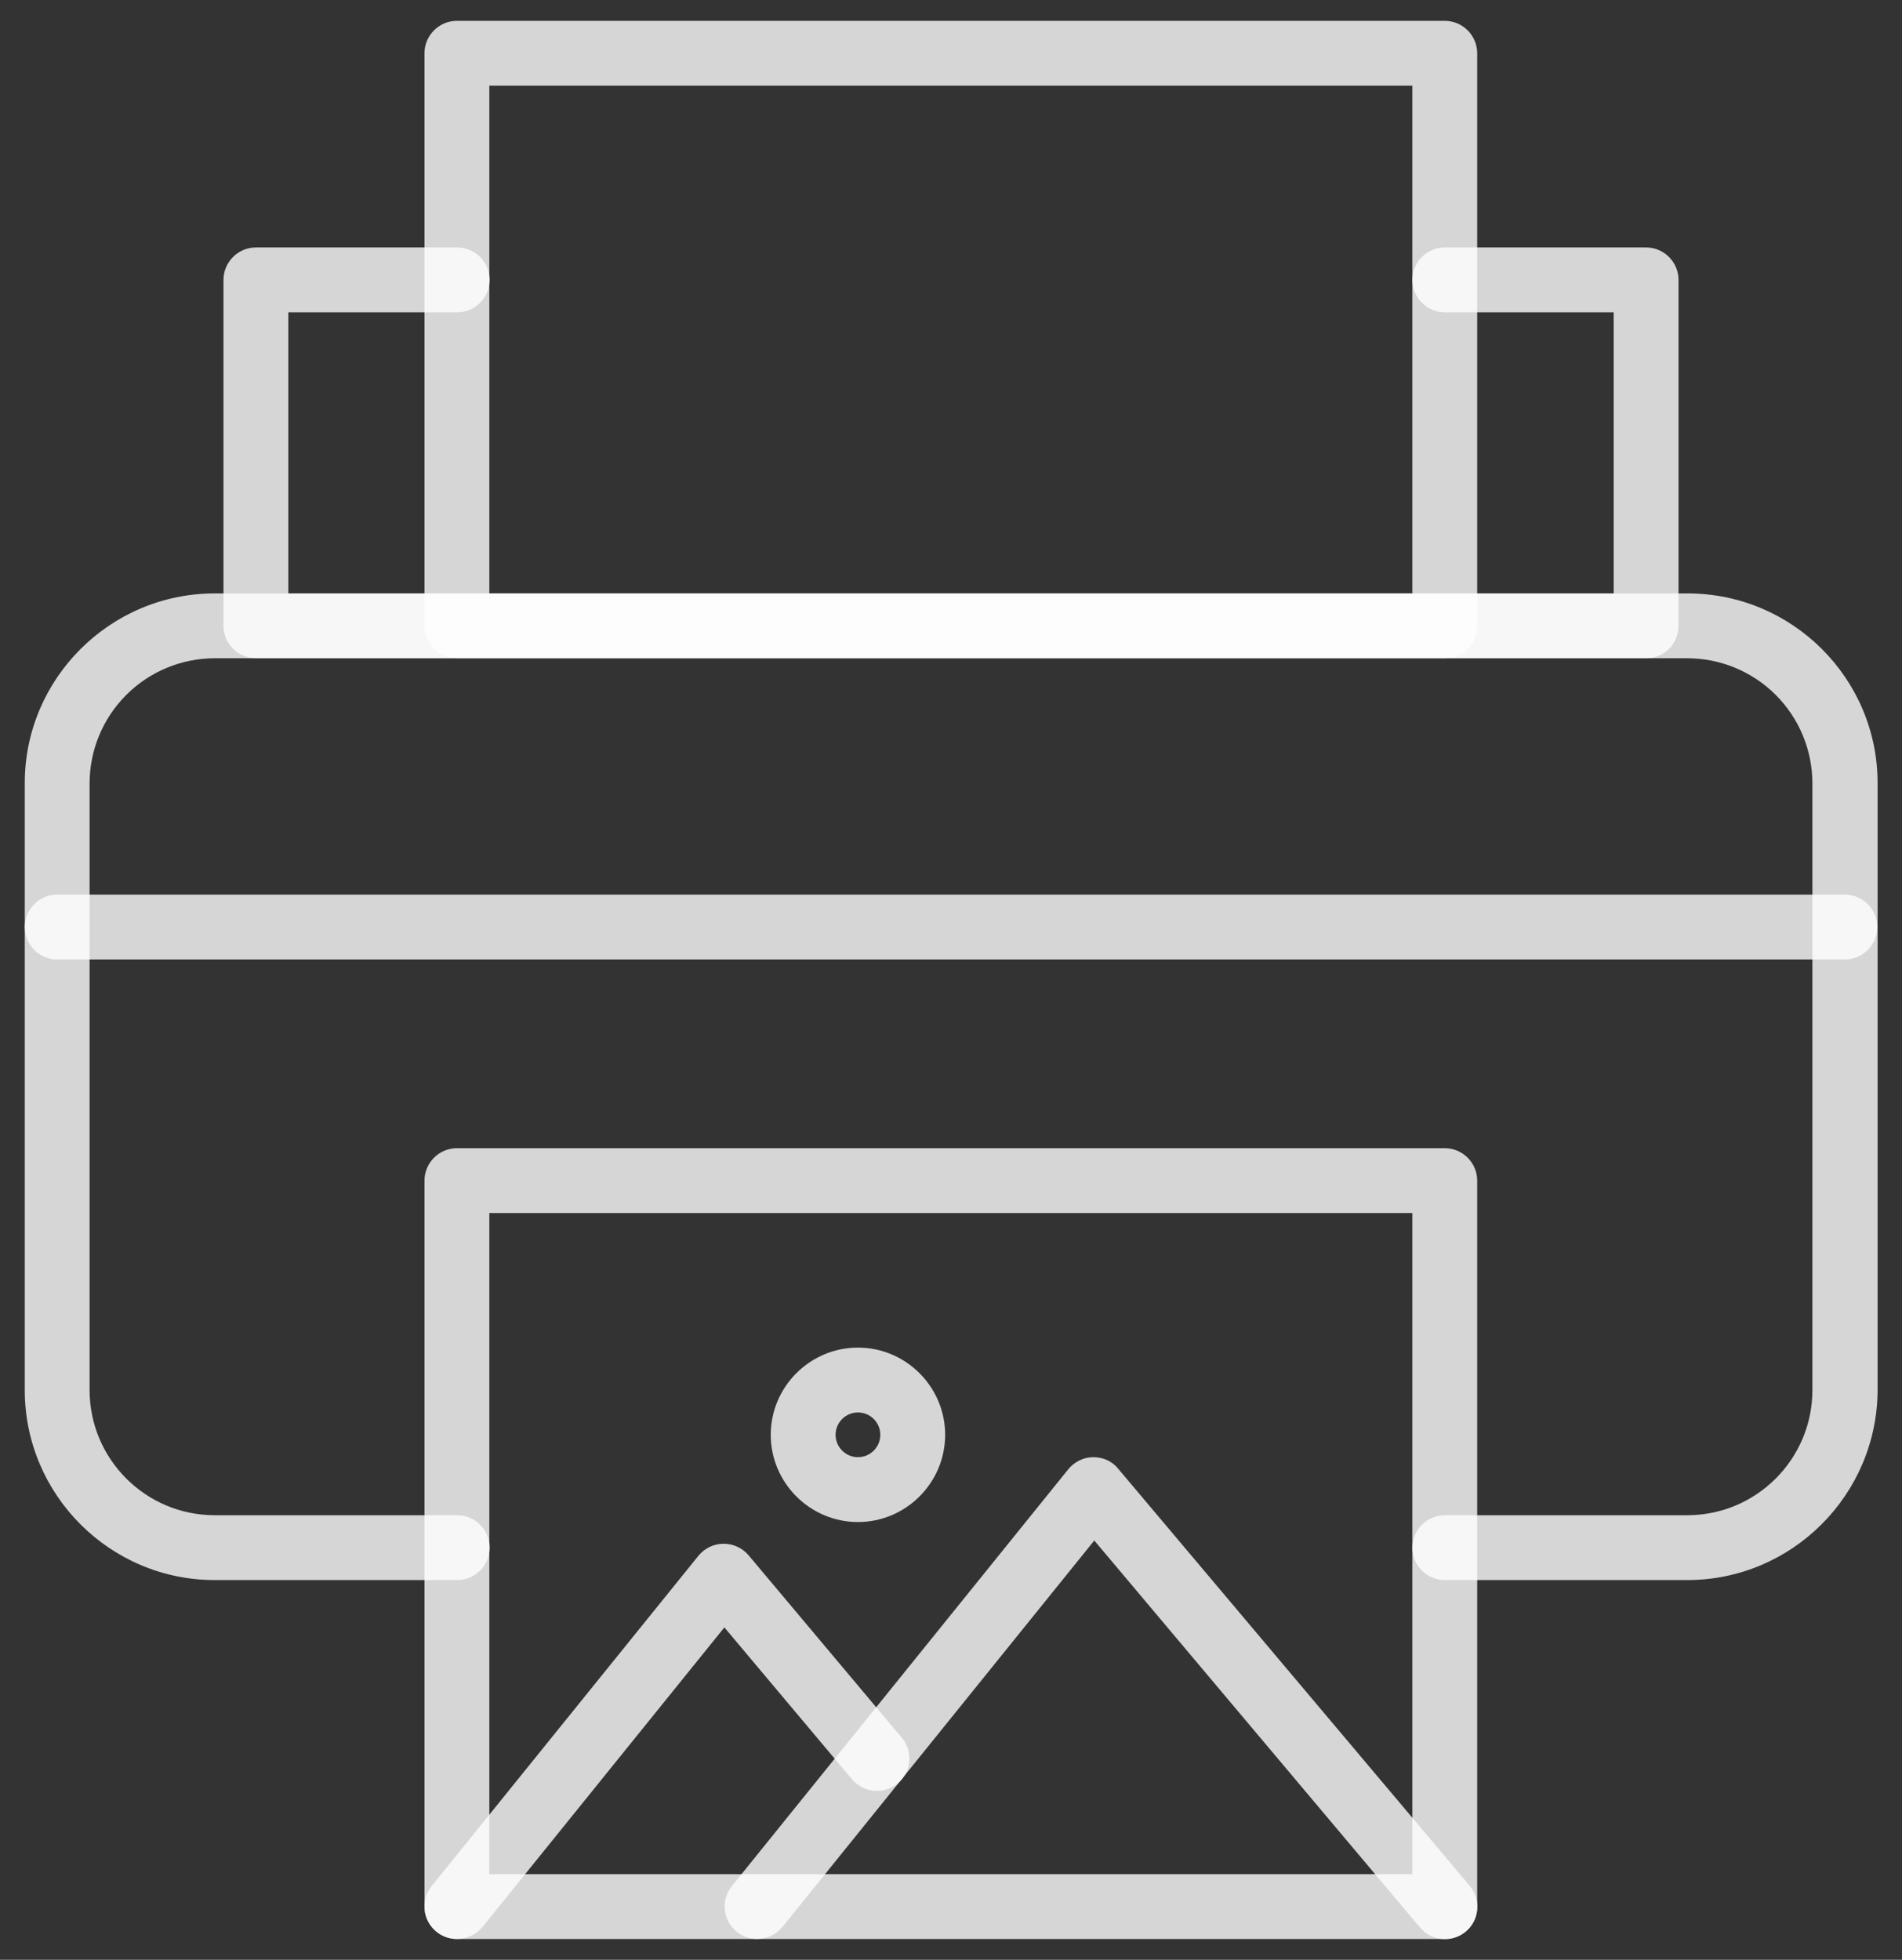 <svg width="66" height="68" viewBox="0 0 66 68" fill="none" xmlns="http://www.w3.org/2000/svg">
<rect x="0" y="0" width="66" height="68" fill="#333333" stroke="none"/>
<path d="M58.549 54.824H50.134C49.515 54.824 49.009 54.318 49.009 53.699C49.009 53.08 49.515 52.574 50.134 52.574H58.549C60.945 52.574 62.891 50.627 62.891 48.231V27.171C62.888 26.021 62.429 24.92 61.615 24.108C60.801 23.296 59.699 22.84 58.549 22.84H7.451C6.302 22.84 5.199 23.296 4.385 24.108C3.571 24.92 3.112 26.021 3.109 27.171V48.231C3.109 50.627 5.055 52.574 7.451 52.574H15.866C16.485 52.574 16.991 53.08 16.991 53.699C16.991 54.318 16.485 54.824 15.866 54.824H7.451C3.818 54.824 0.859 51.865 0.859 48.231V27.171C0.859 23.549 3.818 20.59 7.451 20.59H58.56C62.194 20.59 65.153 23.538 65.153 27.171V48.231C65.141 51.865 62.182 54.824 58.549 54.824Z" fill="white" fill-opacity="0.8"/>
<path d="M57.12 22.84H8.88C8.261 22.84 7.755 22.334 7.755 21.715V9.711C7.755 9.093 8.261 8.586 8.88 8.586H15.866C16.485 8.586 16.991 9.093 16.991 9.711C16.991 10.33 16.485 10.836 15.866 10.836H10.005V20.59H55.995V10.836H50.134C49.515 10.836 49.009 10.33 49.009 9.711C49.009 9.093 49.515 8.586 50.134 8.586H57.12C57.739 8.586 58.245 9.093 58.245 9.711V21.715C58.245 22.345 57.739 22.84 57.12 22.84Z" fill="white" fill-opacity="0.8"/>
<path d="M50.145 22.84H15.855C15.236 22.84 14.73 22.334 14.73 21.715V1.847C14.73 1.229 15.236 0.723 15.855 0.723H50.134C50.752 0.723 51.259 1.229 51.259 1.847V21.715C51.27 22.334 50.764 22.84 50.145 22.84ZM16.98 20.59H49.009V2.973H16.98V20.59ZM50.145 67.278H15.855C15.236 67.278 14.73 66.771 14.73 66.153V40.964C14.73 40.345 15.236 39.839 15.855 39.839H50.134C50.752 39.839 51.259 40.345 51.259 40.964V66.153C51.27 66.771 50.764 67.278 50.145 67.278ZM16.98 65.028H49.009V42.089H16.98V65.028ZM64.016 33.291H1.984C1.365 33.291 0.859 32.785 0.859 32.166C0.859 31.547 1.365 31.041 1.984 31.041H64.016C64.635 31.041 65.141 31.547 65.141 32.166C65.141 32.785 64.635 33.291 64.016 33.291Z" fill="white" fill-opacity="0.8"/>
<path d="M15.855 67.278C15.643 67.277 15.434 67.217 15.255 67.104C15.075 66.99 14.931 66.829 14.839 66.637C14.747 66.445 14.712 66.231 14.736 66.02C14.761 65.809 14.844 65.609 14.977 65.444L24.236 53.98C24.45 53.721 24.765 53.564 25.102 53.564H25.114C25.44 53.564 25.766 53.71 25.98 53.969L31.29 60.291C31.385 60.404 31.458 60.535 31.502 60.676C31.547 60.817 31.564 60.965 31.551 61.112C31.539 61.26 31.497 61.403 31.429 61.534C31.361 61.666 31.268 61.782 31.155 61.877C30.683 62.271 29.974 62.215 29.569 61.742L25.136 56.466L16.733 66.873C16.508 67.131 16.192 67.278 15.855 67.278Z" fill="white" fill-opacity="0.8"/>
<path d="M26.273 67.278C26.06 67.277 25.852 67.217 25.672 67.104C25.492 66.99 25.348 66.829 25.257 66.637C25.165 66.445 25.129 66.231 25.154 66.02C25.178 65.809 25.262 65.609 25.395 65.444L37.072 50.976C37.286 50.718 37.601 50.56 37.939 50.56H37.95C38.276 50.56 38.602 50.706 38.805 50.965L51 65.433C51.095 65.546 51.167 65.676 51.212 65.817C51.257 65.958 51.274 66.106 51.261 66.254C51.248 66.401 51.207 66.544 51.139 66.676C51.071 66.807 50.978 66.924 50.865 67.019C50.752 67.114 50.621 67.186 50.48 67.231C50.34 67.276 50.191 67.292 50.044 67.28C49.897 67.267 49.753 67.226 49.622 67.158C49.491 67.09 49.374 66.997 49.279 66.884L37.972 53.451L27.15 66.861C26.925 67.131 26.599 67.278 26.273 67.278ZM29.771 52.81C28.106 52.81 26.745 51.449 26.745 49.784C26.745 48.119 28.106 46.758 29.771 46.758C31.436 46.758 32.797 48.119 32.797 49.784C32.797 51.449 31.436 52.81 29.771 52.81ZM29.771 49.008C29.344 49.008 28.995 49.356 28.995 49.784C28.995 50.211 29.344 50.56 29.771 50.56C30.199 50.56 30.547 50.211 30.547 49.784C30.547 49.356 30.199 49.008 29.771 49.008Z" fill="white" fill-opacity="0.8"/>
</svg>
